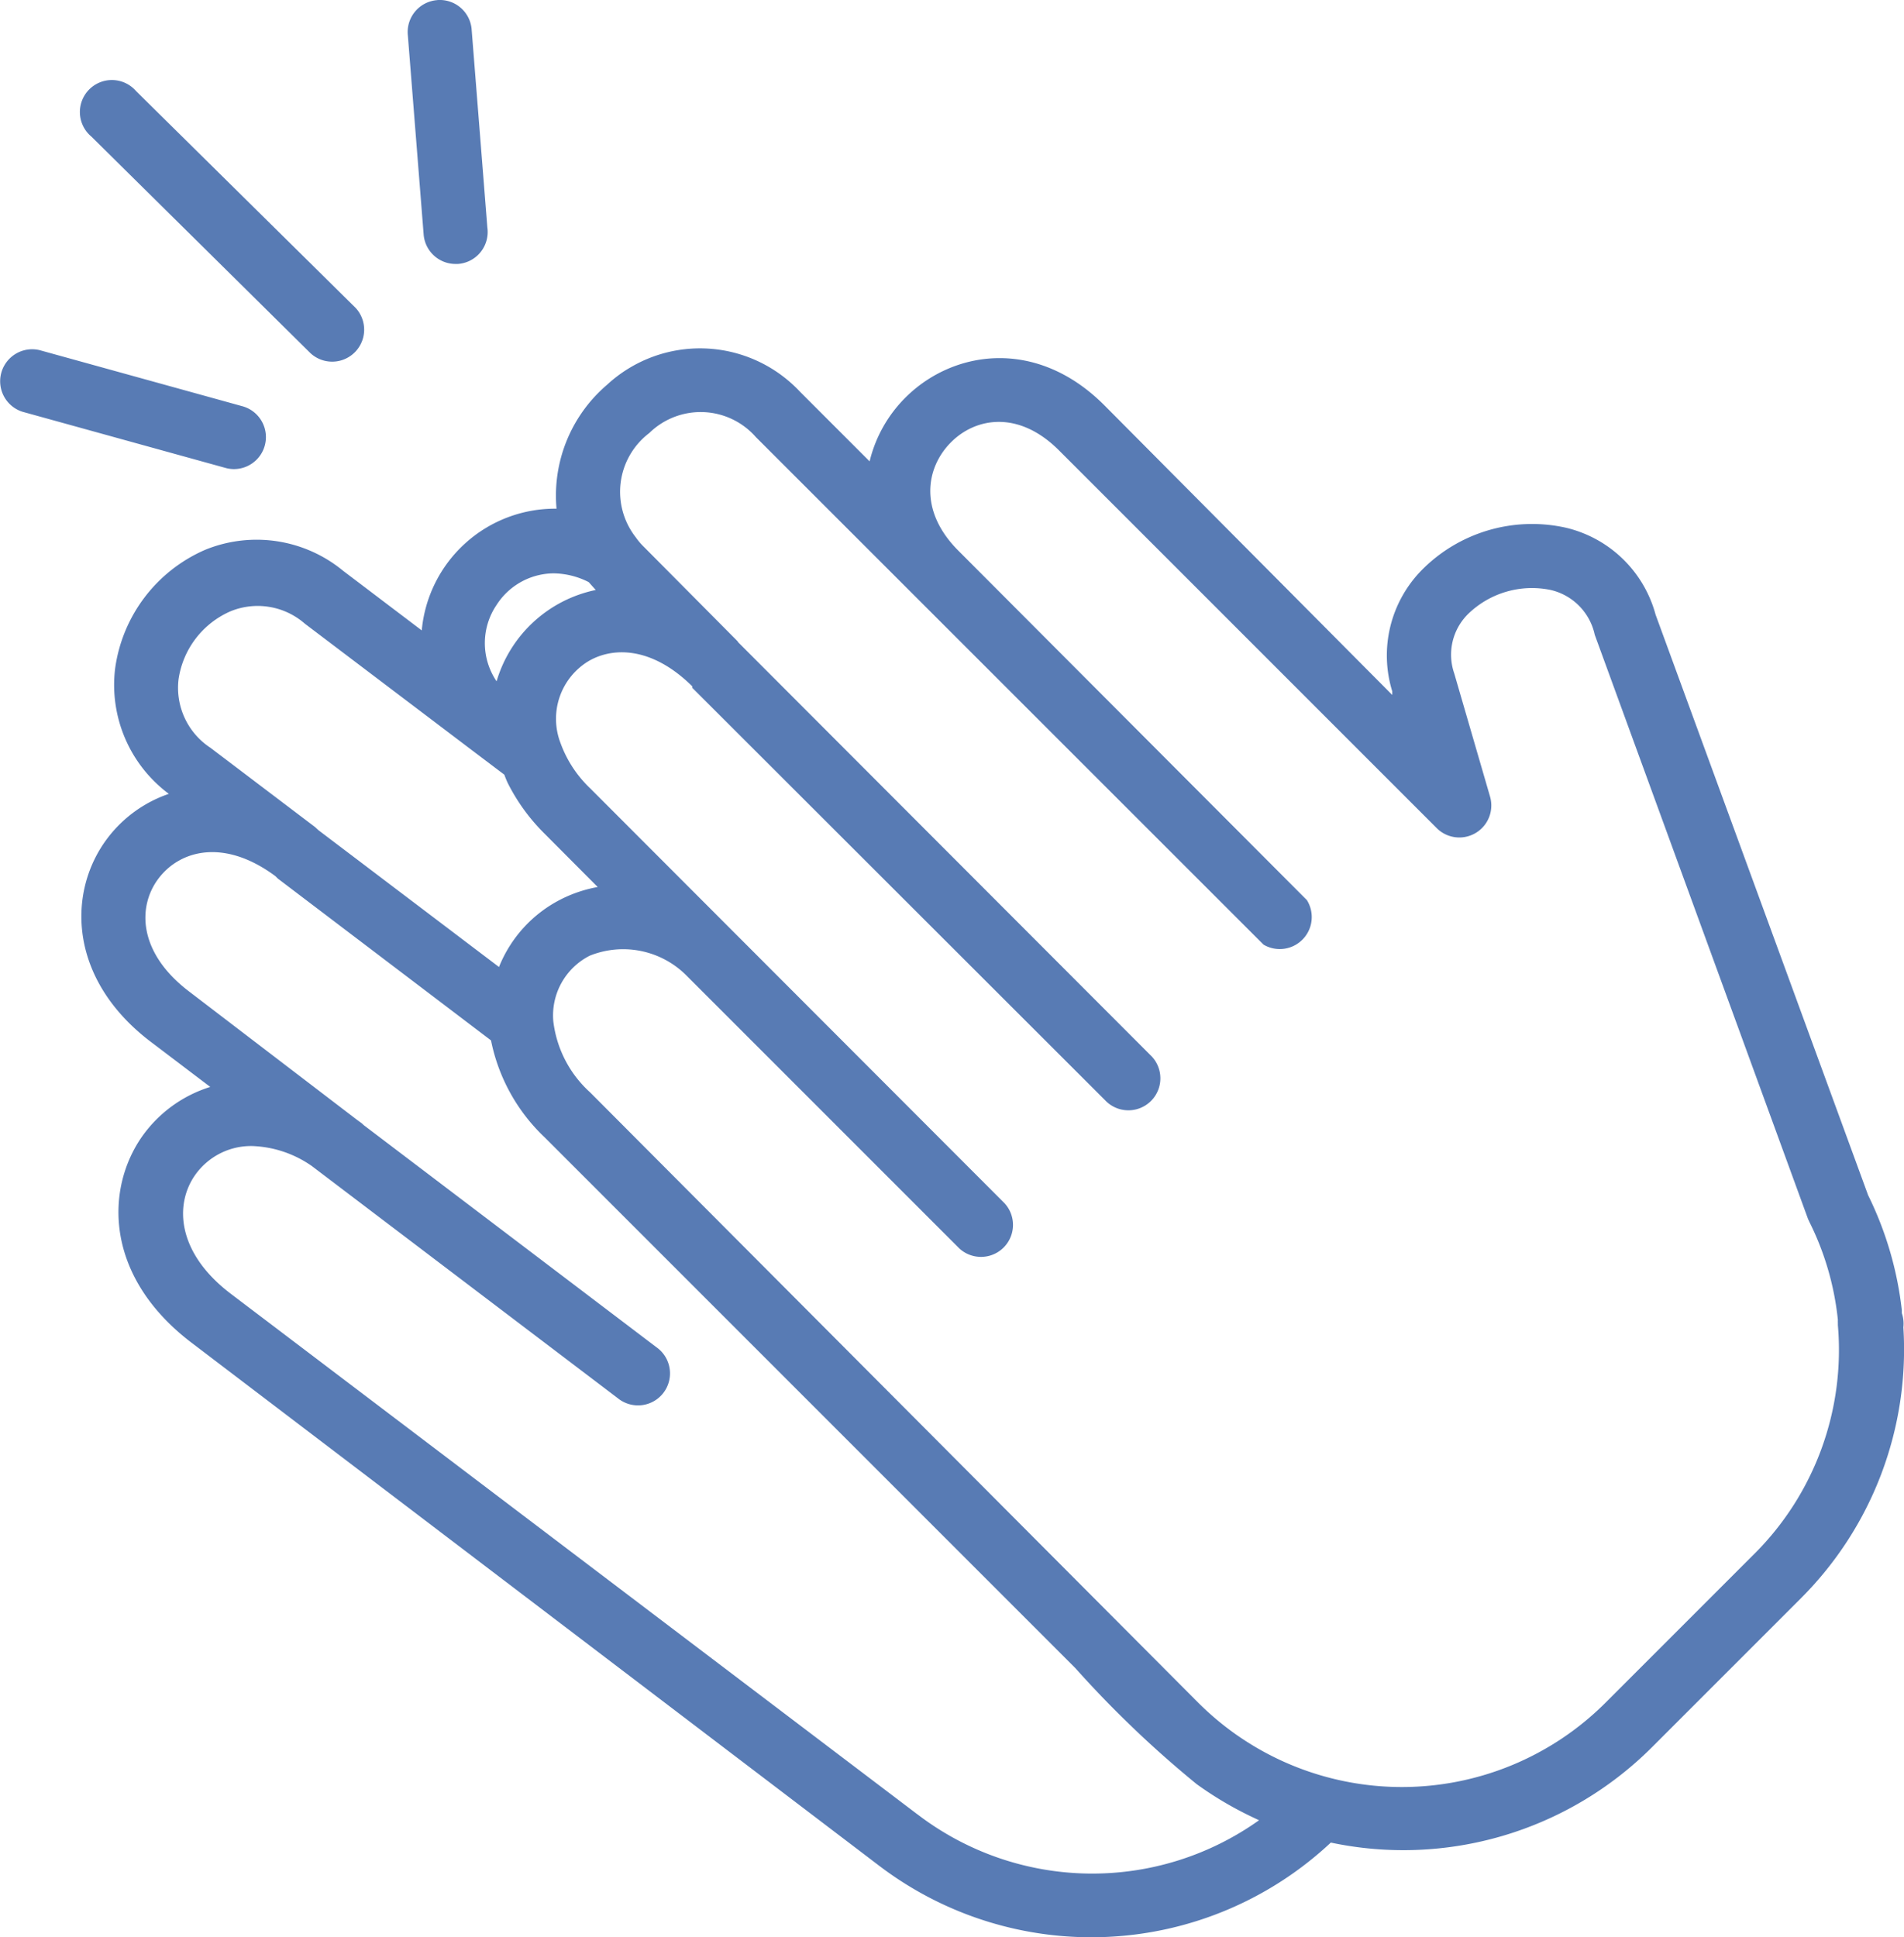 <svg xmlns="http://www.w3.org/2000/svg" width="98.551" height="100.258" viewBox="0 0 98.551 100.258">
  <g id="noun_clap_1085294" transform="translate(0)">
    <path id="Path_3" data-name="Path 3" d="M102.755,70.6v-.155a18,18,0,0,0-1.744-5.949l-11-30.043a6.313,6.313,0,0,0-4.636-4.5,8.024,8.024,0,0,0-7.483,2.207,6.3,6.3,0,0,0-1.512,6.258v.188l-14.911-15c-3.5-3.5-7.814-2.848-10.276-.4a6.964,6.964,0,0,0-1.865,3.311l-3.6-3.6a7.086,7.086,0,0,0-9.989-.364,7.538,7.538,0,0,0-2.616,6.413,6.931,6.931,0,0,0-6.976,6.3l-4.062-3.079a7.042,7.042,0,0,0-7.13-1.1,7.858,7.858,0,0,0-4.68,6.159,7.031,7.031,0,0,0,2.781,6.479,6.7,6.7,0,0,0-3.168,2.285C7.769,48.8,7.857,53.307,12.1,56.541l3.1,2.351a6.788,6.788,0,0,0-3.51,2.539c-1.943,2.748-1.965,7.274,2.55,10.706L49.809,99.188A18.134,18.134,0,0,0,73.2,98a18.2,18.2,0,0,0,16.622-4.934l7.726-7.726a18.2,18.2,0,0,0,5.287-14.006A1.667,1.667,0,0,0,102.755,70.6ZM30.02,33.947a3.543,3.543,0,0,1,2.947-1.634,4.106,4.106,0,0,1,1.821.453h0l.364.408A6.788,6.788,0,0,0,30.02,37.9,3.521,3.521,0,0,1,30.02,33.947ZM13.563,37.766a4.558,4.558,0,0,1,2.682-3.488,3.708,3.708,0,0,1,3.852.64l8.6,6.512,1.722,1.3c.055.143.11.287.177.43a10,10,0,0,0,1.932,2.649l2.726,2.737a6.887,6.887,0,0,0-1.909.64,6.733,6.733,0,0,0-3.2,3.5L20.793,45.6l-.166-.155-5.419-4.106a3.709,3.709,0,0,1-1.645-3.576ZM51.818,96.55,16.267,69.6c-2.781-2.108-2.936-4.614-1.843-6.159a3.543,3.543,0,0,1,2.947-1.49,5.717,5.717,0,0,1,3.09,1.038L36.3,75.006a1.656,1.656,0,1,0,2-2.638L23.154,60.878l-.121-.11-.243-.177-8.664-6.622c-2.66-2.009-2.715-4.415-1.589-5.883s3.41-2.053,6.037-.1l.121.121,11.037,8.377a9.47,9.47,0,0,0,2.781,5.022L49.07,78.063l10.9,10.9a55.439,55.439,0,0,0,6.291,6.015,18.43,18.43,0,0,0,3.013,1.766l.21.1a14.878,14.878,0,0,1-17.671-.3Zm43.321-13.51-7.726,7.726a14.911,14.911,0,0,1-21.07,0L34.865,59.178a5.9,5.9,0,0,1-1.909-3.686A3.466,3.466,0,0,1,34.843,52.1a4.625,4.625,0,0,1,4.978,1h0l14.15,14.15a1.656,1.656,0,0,0,2.34-2.34L34.865,43.439a6.093,6.093,0,0,1-1.534-2.34A3.488,3.488,0,0,1,34.7,36.905c1.247-.784,3.311-.861,5.452,1.258v.077L61.6,59.664a1.656,1.656,0,0,0,2.34-2.34L42.536,35.89a.838.838,0,0,0-.066-.088l-4.8-4.834a3.565,3.565,0,0,1-.453-.53,3.819,3.819,0,0,1,.706-5.386,3.8,3.8,0,0,1,5.519.21L69.72,51.53a1.656,1.656,0,0,0,2.241-2.307L53.926,31.144c-2.064-2.064-1.689-4.293-.4-5.6s3.521-1.678,5.6.4L78.683,45.5a1.656,1.656,0,0,0,2.759-1.634L79.588,37.49a2.958,2.958,0,0,1,.7-3.057,4.746,4.746,0,0,1,4.3-1.258,3.035,3.035,0,0,1,2.274,2.318L97.9,65.724l.077.166a14.7,14.7,0,0,1,1.468,5.055,1.544,1.544,0,0,0,0,.155v.121A14.9,14.9,0,0,1,95.139,83.041Z" transform="translate(-4.317 -2.64)" fill="#587bb4"/>
    <path id="Path_4" data-name="Path 4" d="M11.362,8.653a1.656,1.656,0,1,0-2.307,2.362L20.4,22.229a1.656,1.656,0,0,0,2.329-2.351Z" transform="translate(-4.324 -3.945)" fill="#587bb4"/>
    <path id="Path_5" data-name="Path 5" d="M16.807,26.913a1.656,1.656,0,0,0,.441-3.256l-10.485-2.9a1.656,1.656,0,0,0-.883,3.19l10.485,2.9a1.655,1.655,0,0,0,.441.066Z" transform="translate(-4.713 -2.636)" fill="#587bb4"/>
    <path id="Path_6" data-name="Path 6" d="M25.353,4.341a1.656,1.656,0,0,0-1.512,1.832l.817,10.3A1.656,1.656,0,0,0,26.3,17.994h.132a1.656,1.656,0,0,0,1.523-1.887l-.817-10.3a1.656,1.656,0,0,0-1.788-1.468Z" transform="translate(-2.73 -4.334)" fill="#587bb4"/>
  </g>
</svg>
